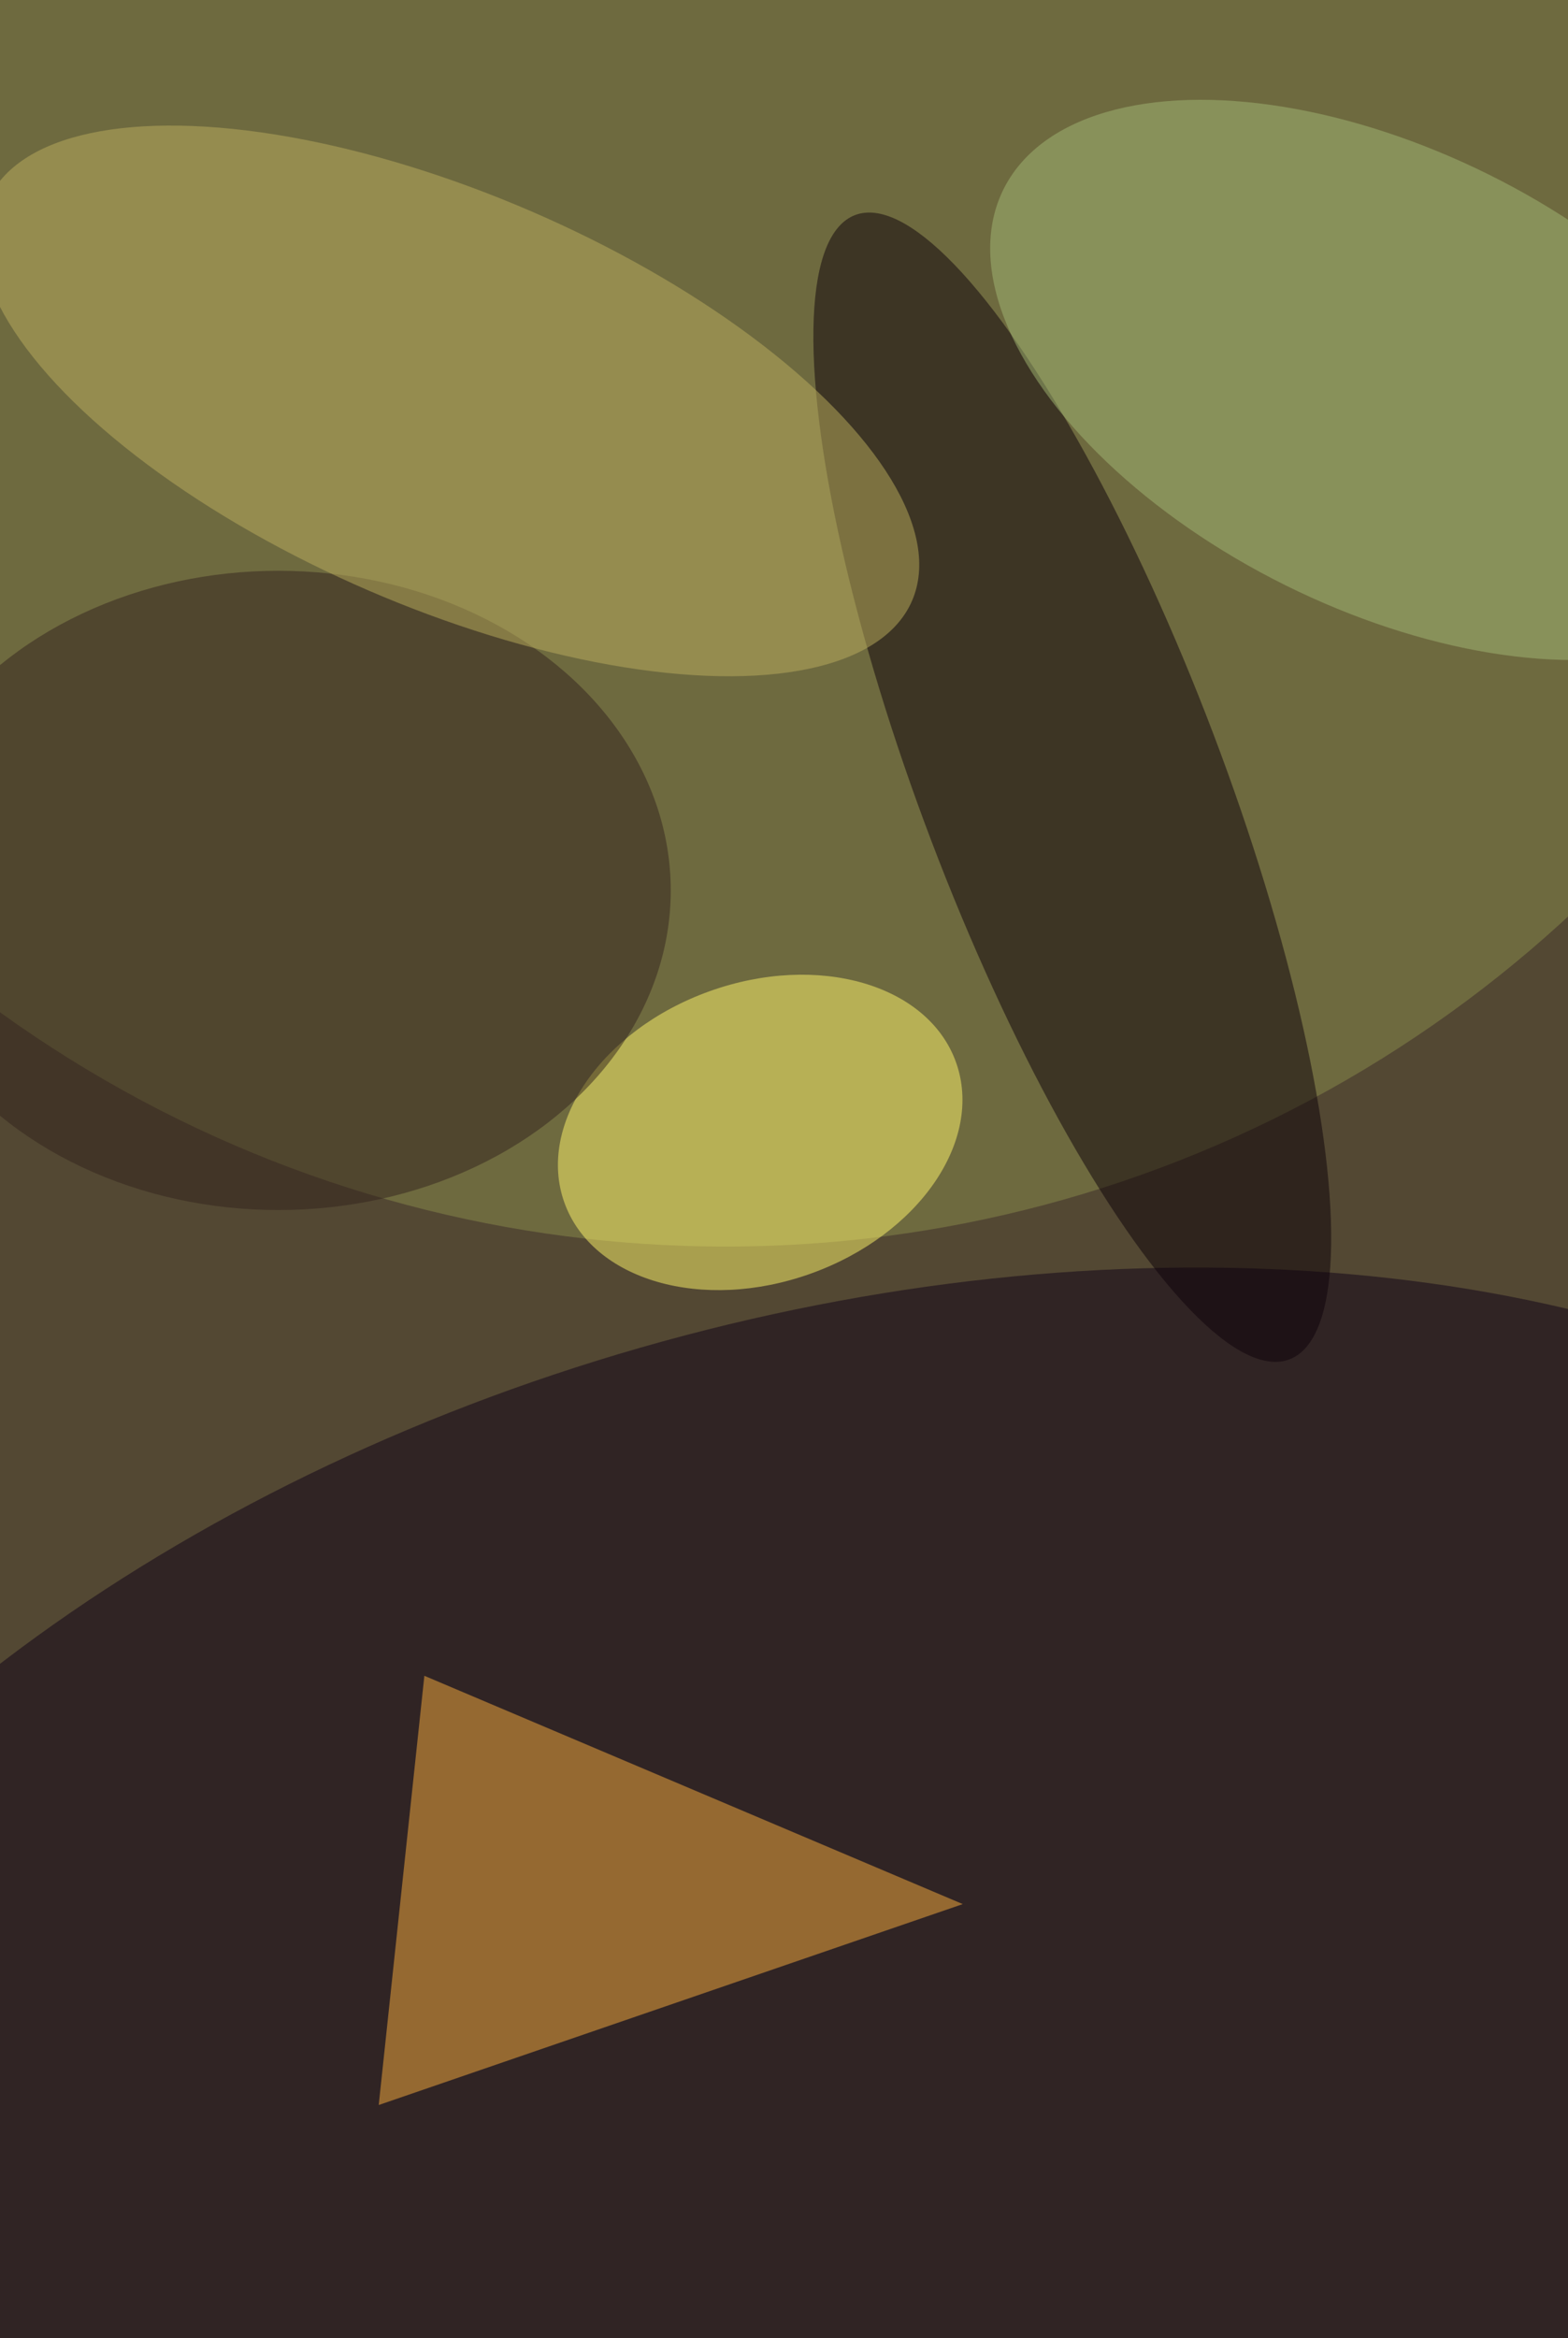 <svg xmlns="http://www.w3.org/2000/svg" viewBox="0 0 1200 1788"><filter id="b"><feGaussianBlur stdDeviation="12" /></filter><path fill="#534833" d="M0 0h1201v1788H0z"/><g filter="url(#b)" transform="translate(3.5 3.5) scale(6.984)" fill-opacity=".5"><ellipse fill="#8b8c4d" cx="79" rx="136" ry="136"/><ellipse fill="#0f0016" rx="1" ry="1" transform="matrix(25.618 93.006 -143.94 39.648 97.7 239.4)"/><ellipse fill="#0c0009" rx="1" ry="1" transform="matrix(15.447 -5.868 23.799 62.652 117 85.7)"/><path fill="#faaf3e" d="M41 230l5-47 59 25z"/><ellipse fill="#fff76a" rx="1" ry="1" transform="matrix(5.535 15.464 -21.458 7.68 82.8 123.5)"/><ellipse fill="#33221d" cx="30" cy="97" rx="43" ry="35"/><ellipse fill="#bcae5f" rx="1" ry="1" transform="matrix(-50.641 -21.883 8.963 -20.741 48.8 43.4)"/><ellipse fill="#a2b875" rx="1" ry="1" transform="matrix(11.159 -22.479 42.041 20.869 151.5 41.1)"/></g></svg>